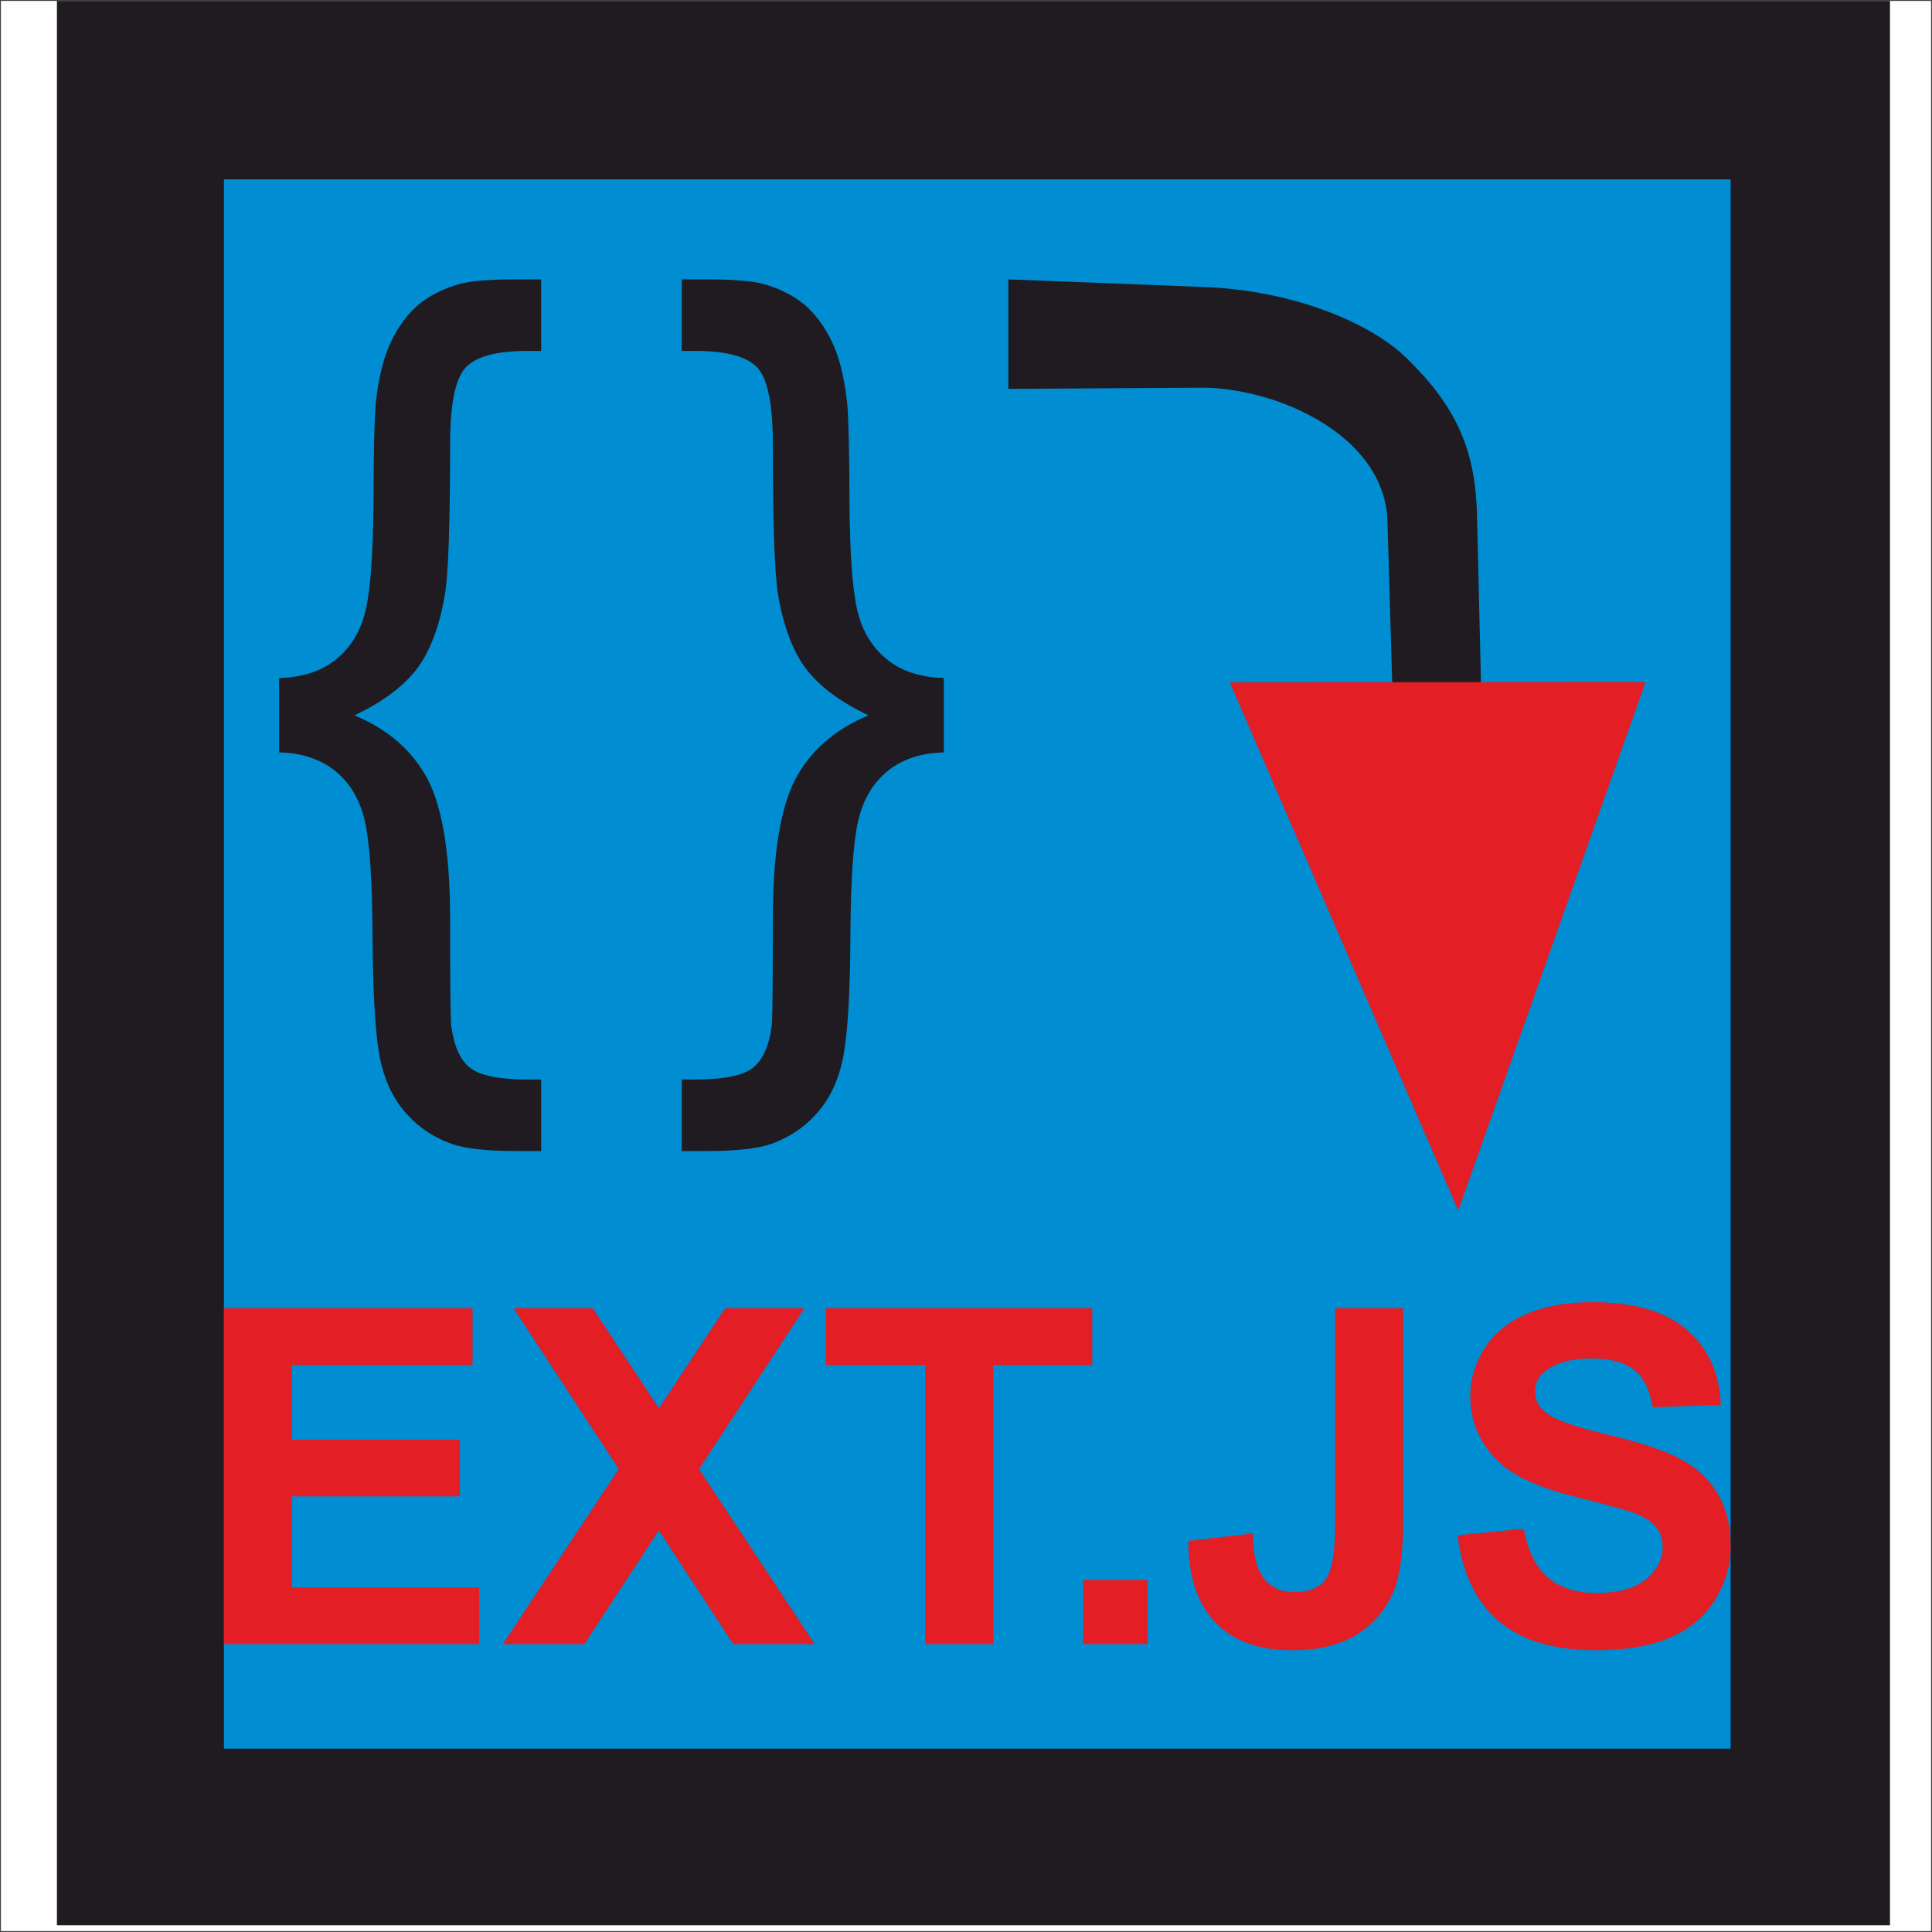 <?xml version="1.0" encoding="UTF-8"?>
<!DOCTYPE svg PUBLIC "-//W3C//DTD SVG 1.1//EN" "http://www.w3.org/Graphics/SVG/1.1/DTD/svg11.dtd">
<!-- Creator: CorelDRAW -->
<svg xmlns="http://www.w3.org/2000/svg" xml:space="preserve" width="79.706mm" height="79.706mm" version="1.1" style="shape-rendering:geometricPrecision; text-rendering:geometricPrecision; image-rendering:optimizeQuality; fill-rule:evenodd; clip-rule:evenodd"
viewBox="0 0 6795.2 6795.2"
 xmlns:xlink="http://www.w3.org/1999/xlink"
 xmlns:xodm="http://www.corel.com/coreldraw/odm/2003">
 <rect x="0" y="0" width="6795.2" height="6795.2" fill="#333333" stroke="none"/>
 <defs>
  <style type="text/css">
   <![CDATA[
    .str0 {stroke:#434242;stroke-width:6.5;stroke-miterlimit:22.926}
    .fil0 {fill:none}
    .fil1 {fill:#FEFEFE}
    .fil7 {fill:#E31E24}
    .fil2 {fill:#1F1B20}
    .fil3 {fill:#008DD2}
    .fil5 {fill:#E31E24;fill-rule:nonzero}
    .fil6 {fill:#1F1B20;fill-rule:nonzero}
    .fil4 {fill:#1F1B20;fill-rule:nonzero}
   ]]>
  </style>
 </defs>
 <g id="Layer_x0020_1">
  <g id="_1673622301328">
   <g>
    <polygon class="fil0 str0" points="3.25,3.25 6791.95,3.25 6791.95,6791.95 3.25,6791.95 "/>
    <polygon id="_1" class="fil1" points="3.25,3.25 6791.95,3.25 6791.95,6791.95 3.25,6791.95 "/>
   </g>
   <rect class="fil2" x="200.21" y="3.25" width="6447.16" height="6768.31"/>
   <rect class="fil3" x="787.6" y="630.87" width="5299.39" height="5519.46"/>
   <path class="fil4" d="M981.71 2384.78c82.26,-2.17 149.26,-23.96 201.01,-66.46 51.75,-41.94 86.61,-99.69 103.5,-172.68 16.89,-73.54 26.15,-198.83 27.24,-376.41 0.55,-177.58 3.27,-294.7 8.17,-351.36 9.8,-89.34 27.24,-160.69 53.39,-215.16 25.6,-53.93 57.74,-97.51 95.88,-130.19 38.13,-32.14 87.15,-57.21 146.53,-74.09 40.31,-10.35 105.67,-15.8 197.19,-15.8l88.79 0 0 251.67 -49.03 0c-109.49,0 -181.94,20.15 -217.89,59.92 -35.41,39.76 -53.39,128.55 -53.39,266.92 0,278.36 -5.99,454.31 -17.97,527.85 -19.07,113.85 -52.29,201.55 -98.6,263.1 -46.85,61.56 -119.84,116.58 -220.07,163.97 118.2,49.03 203.73,123.65 257.12,223.88 52.83,100.23 79.52,264.74 79.52,492.99 0,207 1.09,330.1 3.27,369.33 8.71,72.45 29.96,122.57 64.27,151.44 34.87,28.87 102.42,43.04 203.19,43.04l49.58 0 0 251.67 -89.34 0c-104.04,0 -179.77,-8.72 -226.61,-25.61 -67.55,-24.51 -124.2,-63.73 -168.86,-118.75 -44.67,-54.47 -73.54,-123.65 -86.62,-207.54 -13.62,-83.89 -20.7,-221.71 -21.78,-412.91 -1.09,-191.2 -10.35,-323.57 -27.24,-396.57 -16.89,-73.54 -50.67,-131.28 -101.87,-173.77 -51.75,-42.49 -117.66,-64.82 -199.37,-67l0 -261.47z"/>
   <path class="fil4" d="M3319.61 2384.78c-82.26,-2.17 -149.26,-23.96 -201.01,-66.46 -51.75,-41.94 -86.61,-99.69 -103.5,-172.68 -16.89,-73.54 -26.15,-198.83 -27.24,-376.41 -0.55,-177.58 -3.27,-294.7 -8.17,-351.36 -9.8,-89.34 -27.24,-160.69 -53.39,-215.16 -25.6,-53.93 -57.74,-97.51 -95.88,-130.19 -38.13,-32.14 -87.15,-57.21 -146.53,-74.09 -40.31,-10.35 -105.67,-15.8 -197.19,-15.8l-88.79 0 0 251.67 49.03 0c109.49,0 181.94,20.15 217.89,59.92 35.41,39.76 53.39,128.55 53.39,266.92 0,278.36 5.99,454.31 17.97,527.85 19.07,113.85 52.29,201.55 98.6,263.1 46.85,61.56 119.84,116.58 220.07,163.97 -118.2,49.03 -203.73,123.65 -257.12,223.88 -52.83,100.23 -79.52,264.74 -79.52,492.99 0,207 -1.09,330.1 -3.27,369.33 -8.71,72.45 -29.96,122.57 -64.27,151.44 -34.87,28.87 -102.42,43.04 -203.19,43.04l-49.58 0 0 251.67 89.34 0c104.04,0 179.77,-8.72 226.61,-25.61 67.55,-24.51 124.2,-63.73 168.86,-118.75 44.67,-54.47 73.54,-123.65 86.62,-207.54 13.62,-83.89 20.7,-221.71 21.78,-412.91 1.09,-191.2 10.35,-323.57 27.24,-396.57 16.89,-73.54 50.67,-131.28 101.87,-173.77 51.75,-42.49 117.66,-64.82 199.37,-67l0 -261.47z"/>
   <polygon class="fil5" points="787.62,5782.77 787.62,4601.47 1662.05,4601.47 1662.05,4801.1 1026.85,4801.1 1026.85,5063.43 1617.5,5063.43 1617.5,5263.06 1026.85,5263.06 1026.85,5583.14 1685.14,5583.14 1685.14,5782.77 "/>
   <polygon id="_1_0" class="fil5" points="1768.47,5782.77 2176.26,5166.82 1806.42,4601.47 2084.97,4601.47 2317.6,4953.17 2550.23,4601.47 2829.33,4601.47 2458.66,5167.09 2865.63,5782.77 2579.1,5782.77 2317.32,5382.67 2055.27,5782.77 "/>
   <polygon id="_2" class="fil5" points="3254.18,5782.77 3254.18,4801.1 2904.41,4801.1 2904.41,4601.47 3841.53,4601.47 3841.53,4801.1 3493.41,4801.1 3493.41,5782.77 "/>
   <polygon id="_3" class="fil5" points="3810.18,5782.77 3810.18,5556.74 4036.21,5556.74 4036.21,5782.77 "/>
   <path id="_4" class="fil5" d="M4695.88 4601.47l239.23 0 0 748.49c0,97.9 -8.53,173.24 -25.85,226.03 -23.1,68.74 -64.9,124.02 -125.66,165.81 -60.5,41.53 -140.52,62.42 -240.06,62.42 -116.58,0 -206.23,-32.45 -268.92,-97.62 -62.97,-65.18 -94.6,-160.87 -95.14,-286.8l226.03 -26.4c2.75,67.38 12.37,114.95 29.42,142.71 25.57,42.35 64.34,63.52 116.59,63.52 52.52,0 89.92,-15.12 111.64,-45.64 21.72,-30.25 32.72,-93.22 32.72,-188.91l0 -763.61z"/>
   <path id="_5" class="fil5" d="M5126.77 5400l232.63 -23.1c14.02,77.82 42.07,134.74 84.69,171.31 42.63,36.57 100.1,54.72 172.42,54.72 76.44,0 134.19,-16.22 172.95,-48.67 38.77,-32.45 58.3,-70.39 58.3,-113.84 0,-28.05 -8.24,-51.7 -24.47,-71.49 -16.22,-19.52 -44.83,-36.57 -85.52,-50.87 -27.78,-9.9 -91.02,-26.95 -190.01,-51.7 -127.31,-31.89 -216.68,-70.95 -268.1,-117.41 -72.32,-65.18 -108.35,-144.64 -108.35,-238.41 0,-60.21 17.05,-116.87 50.87,-169.38 34.1,-52.52 83.05,-92.39 147.11,-119.89 64.08,-27.49 141.07,-41.25 231.8,-41.25 147.67,0 259.03,32.72 333.56,98.44 74.79,65.72 113.84,153.16 117.68,262.88l-239.23 8.24c-10.17,-61.04 -31.89,-104.76 -65.17,-131.44 -33.27,-26.68 -83.32,-40.15 -149.86,-40.15 -68.75,0 -122.65,14.3 -161.41,42.9 -25.03,18.42 -37.67,42.89 -37.67,73.69 0,28.04 11.82,51.97 35.47,71.77 29.97,25.57 102.84,51.97 218.6,79.47 115.77,27.22 201.28,55.82 256.55,84.97 55.55,29.42 99,69.29 130.34,120.17 31.35,50.87 47.02,113.57 47.02,188.09 0,67.64 -18.7,131.16 -56.37,190.28 -37.67,59.12 -90.74,103.12 -159.48,131.72 -68.75,28.88 -154.54,43.17 -257.11,43.17 -149.3,0 -263.97,-34.37 -343.99,-103.4 -80.02,-68.74 -127.59,-169.11 -143.27,-300.83z"/>
   <path class="fil6" d="M4897.19 2415.69l312 0.08 -14.32 -603.72c-5.58,-234.93 -76.08,-385.91 -249.4,-554.17 -126.76,-123.06 -398.5,-237.17 -713.96,-248.59l-685.06 -26.65 0 385.16 676.33 -4.28c259.54,-1.63 648.14,162.89 657.22,470.4l17.19 581.77z"/>
   <polygon class="fil7" points="4325.28,2399.63 5787.86,2398.72 5128.92,4257.72 "/>
  </g>
 </g>
</svg>

